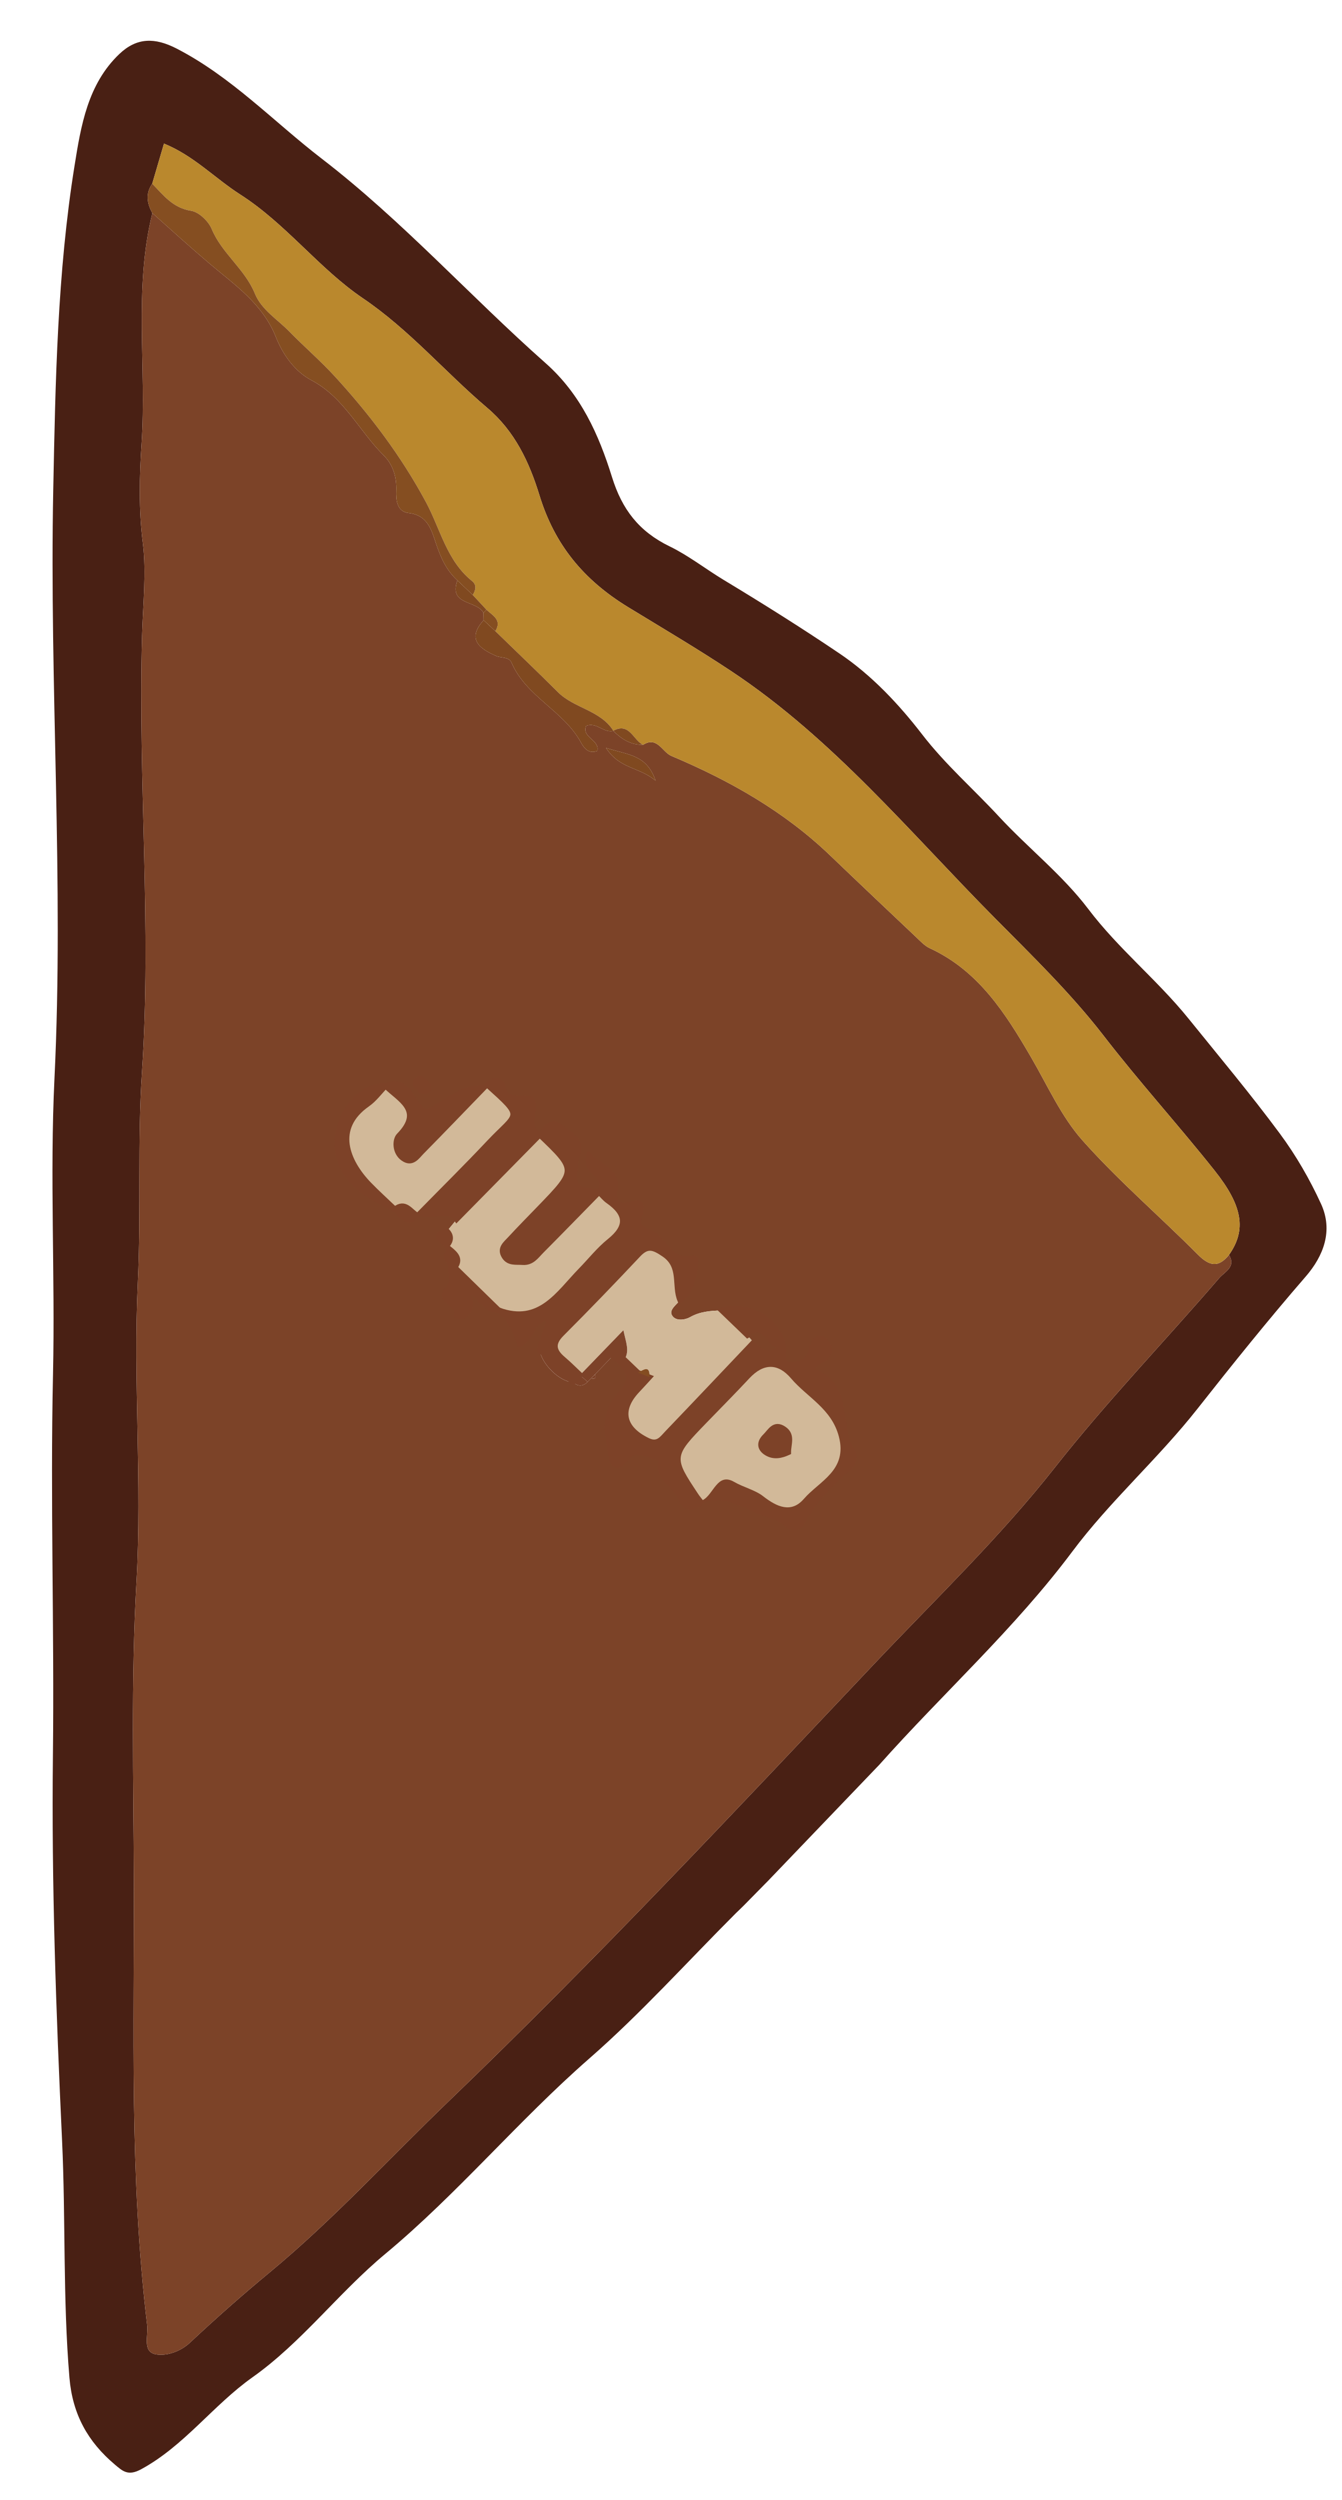 <?xml version="1.0" encoding="utf-8"?>
<!-- Generator: Adobe Illustrator 16.0.0, SVG Export Plug-In . SVG Version: 6.00 Build 0)  -->
<!DOCTYPE svg PUBLIC "-//W3C//DTD SVG 1.1//EN" "http://www.w3.org/Graphics/SVG/1.1/DTD/svg11.dtd">
<svg version="1.1" id="Ebene_1" xmlns="http://www.w3.org/2000/svg" xmlns:xlink="http://www.w3.org/1999/xlink" x="0px" y="0px"
	 width="260px" height="484px" viewBox="0 0 260 484" enable-background="new 0 0 260 484" xml:space="preserve">
<g id="FKZqIg_1_">
	<g>
		<path fill="#492014" d="M170.373,341.652c-7.171,7.479-14.343,14.955-21.514,22.434c-1.621,1.646-3.242,3.293-4.863,4.941
			c-0.485,0.471-0.975,0.94-1.46,1.414c-9.415,9.408-18.359,19.358-28.361,28.096c-13.776,12.033-25.514,26.184-39.514,37.818
			c-9.084,7.551-16.188,17.137-25.747,23.905c-7.663,5.429-13.198,13.267-21.589,17.814c-2.515,1.362-3.571,0.348-5.062-0.908
			c-5.231-4.41-8.214-9.705-8.813-16.852c-1.286-15.296-0.711-30.617-1.426-45.902c-1.163-24.854-2.062-49.711-1.773-74.588
			c0.287-24.619-0.525-49.244,0.019-73.84c0.422-19.103-0.64-38.206,0.285-57.265c1.842-37.987-1.004-75.938-0.24-113.901
			c0.422-20.974,0.792-42.001,4.129-62.755c1.231-7.66,2.533-15.769,8.686-21.616c3.357-3.189,6.854-3.23,11.116-1.029
			c10.656,5.503,18.78,14.144,28.094,21.307c15.619,12.01,28.708,26.615,43.355,39.574c6.83,6.042,10.308,13.821,12.873,22.064
			c1.943,6.247,5.2,10.531,11.202,13.439c3.612,1.751,6.936,4.363,10.465,6.493c7.586,4.576,15.099,9.289,22.438,14.246
			c6.245,4.219,11.51,9.845,15.986,15.649c4.505,5.841,9.939,10.566,14.854,15.875c5.651,6.105,12.354,11.354,17.334,17.931
			c5.846,7.718,13.367,13.732,19.389,21.18c5.972,7.389,12.082,14.679,17.731,22.309c3.118,4.208,5.795,8.85,7.979,13.613
			c2.354,5.141,0.516,10.028-2.998,14.075c-7.237,8.344-14.182,16.986-20.983,25.613c-7.625,9.672-16.888,17.811-24.187,27.566
			C196.572,315.334,182.723,327.785,170.373,341.652z M29.491,35.562c-1.321,1.903-1.034,3.799,0.026,5.692
			c-3.651,14.714-1.086,29.765-2.088,44.641c-0.416,6.156-0.583,12.755,0.248,19.296c0.709,5.598,0.011,11.957-0.155,17.94
			c-0.783,28.141,1.863,56.269-0.019,84.466c-0.899,13.465-0.156,27.058-0.799,40.607c-0.914,19.328,0.842,38.656-0.263,58.065
			c-1.09,19.097-0.571,38.336-0.511,57.494c0.089,28.799-0.878,57.676,2.577,86.394c0.244,2.026-0.946,5.139,1.623,5.645
			c2.049,0.402,4.783-0.473,6.671-2.244c5.01-4.69,10.135-9.217,15.441-13.604c12.301-10.172,23.165-22.063,34.697-33.14
			c28.452-27.323,55.466-56.164,82.59-84.838c11.787-12.457,24.16-24.291,34.895-37.926c9.924-12.606,21.223-24.352,31.781-36.594
			c1.092-1.264,3.306-2.146,1.902-4.5c3.43-4.85,2.629-9.51-2.748-16.28c-7.017-8.831-14.602-17.174-21.508-26.117
			c-6.33-8.193-13.899-15.546-21.138-22.844c-16.391-16.527-31.337-34.72-51.082-47.804c-6.518-4.318-13.283-8.305-19.906-12.344
			c-8.749-5.334-14.294-12.191-17.199-21.646c-1.995-6.486-4.791-12.435-10.124-16.953C86.245,72.057,79.338,63.865,70.3,57.743
			c-8.524-5.774-14.854-14.389-23.768-20.092c-4.882-3.124-9.001-7.514-14.763-9.849C31.007,30.396,30.248,32.978,29.491,35.562z"/>
		<path fill="#7C4328" d="M238.107,242.957c1.402,2.354-0.812,3.236-1.902,4.5c-10.561,12.242-21.857,23.986-31.781,36.594
			c-10.734,13.635-23.107,25.469-34.895,37.926c-27.124,28.674-54.139,57.515-82.59,84.838
			c-11.532,11.074-22.396,22.968-34.697,33.14c-5.307,4.387-10.431,8.912-15.441,13.604c-1.888,1.771-4.622,2.646-6.671,2.244
			c-2.569-0.506-1.379-3.616-1.623-5.645c-3.455-28.718-2.487-57.595-2.577-86.394c-0.06-19.158-0.579-38.397,0.511-57.494
			c1.105-19.409-0.65-38.737,0.263-58.065c0.643-13.55-0.101-27.142,0.799-40.607c1.882-28.197-0.764-56.325,0.019-84.466
			c0.166-5.983,0.864-12.342,0.155-17.94c-0.831-6.542-0.664-13.141-0.248-19.296c1.002-14.876-1.562-29.927,2.086-44.641
			c3.698,3.307,7.372,6.636,11.161,9.843c4.789,4.056,10.235,7.729,12.8,14.218c1.258,3.18,3.532,6.548,6.878,8.315
			c6.297,3.327,9.214,9.806,13.989,14.543c1.762,1.75,2.53,4.127,2.43,6.821c-0.064,1.706,0.061,4.067,2.41,4.33
			c3.66,0.41,4.42,3.301,5.271,5.855c0.916,2.746,2.014,5.234,4.167,7.192c-1.773,4.867,3.808,3.825,5.042,6.277
			c0.008,0.475,0.018,0.949,0.028,1.424c-3.376,3.758-0.663,5.557,2.424,6.922c0.979,0.434,2.487,0.126,2.989,1.297
			c2.827,6.599,10.094,9.308,13.45,15.461c0.493,0.901,1.426,2.343,3.172,1.625c0.501-2.152-3.095-2.596-2.159-4.852
			c2.065-0.777,3.402,1.461,5.286,0.978l-0.047-0.024c1.594,1.618,3.408,2.769,5.789,2.716c2.749-1.729,3.69,1.4,5.479,2.156
			c11.262,4.752,21.813,10.7,30.729,19.24c5.523,5.294,11.084,10.552,16.646,15.807c0.842,0.794,1.673,1.715,2.688,2.185
			c9.464,4.368,14.677,12.62,19.646,21.153c3.171,5.447,5.812,11.417,9.932,16.048c6.944,7.811,14.954,14.666,22.345,22.095
			C234.314,245.148,236.055,245.486,238.107,242.957z M111.028,267.611c0.959,0.869,1.898,0.838,2.818-0.064
			c0.235-0.229,0.467-0.463,0.694-0.697c0.716,0.213,0.959-0.035,0.725-0.744c1.148-1.192,2.297-2.387,3.445-3.579
			c2.925,2.268,4.583,4.334,1.093,7.895c-2.711,2.765-2.318,6.838-1.613,10.47c0.336,1.723,0.621,4.698,3.502,1.127
			c1.541-1.912,4.285-0.009,6.463,0.452c-1.088,3.687,2.698,5.021,3.778,7.699c0.918,2.271,2.684,2.183,4.228,0.267l-0.025,0.006
			c4.964-1.64,8.777,1.637,13.065,2.963c1.33,0.408,2.423,0.977,3.445,1.842c0.922,0.779,2.078,0.734,2.602-0.236
			c2.292-4.254,5.508-7.67,9.146-10.766c0.959-0.816,1.408-2.34,0.823-3.203c-3.171-4.695-0.341-11.986-6.832-15.297
			c-1.711-0.873-0.14-1.826,0.888-2.406c1.16-0.656,1.666-1.682,1.194-2.928c-0.2-0.525-0.836-1.203-1.321-1.242
			c-1.6-0.131-1.649,1.221-1.948,2.348c-0.501,1.894-2.155,2.642-3.755,2.664c-2.426,0.037-1.338-2.014-1.611-3.342
			c-1.107-5.361-6.501-8.496-12.057-7.143c-2.107,0.086-4.133,0.207-6.103,1.324c-0.917,0.52-2.849,0.871-3.518-0.443
			c-0.511-1.006,0.872-1.958,1.59-2.832c1.809-1.238,2.178-3.248,2.728-5.146c0.312-1.069,0.739-3.225-0.187-3.014
			c-4.776,1.078-5.54-4.067-8.797-5.188c-2.651-0.912-1.497-2.524-1.324-4.629c0.215-2.565-4.125,1.499-4.993-1.758
			c-0.082-0.311-0.231-0.667-0.153-0.949c1.227-4.45-2.854-4.998-4.929-7.4c-1.281,3.288,4.316,3.985,1.963,7.171l0.021-0.006
			c-5.195-0.805-5.199-0.806-4.424-6.582c0.042-0.314,0.274-0.597,0.353-0.911c0.737-3.001-1.945-3.906-3.53-5.24
			c-1.845-1.553-2.786,0.63-3.923,1.645c0,0,0.016,0.013,0.016,0.01c-2.897-1.681-0.761-4.322-1.324-6.282
			c-0.572-2.003-4.897,0.71-5.788-2.928c-0.411-1.67-1.792-1.748-3.028-0.45c-0.204,0.168-0.412,0.33-0.626,0.487
			c-3.739-0.166-6.606,2.219-9.495,3.889c-1.816,1.049-1.952,1.129-3.233-0.384c-1.605-1.89-2.61-5.36-6.382-3.824l0.021-0.001
			c-6.521-0.247-11.539,8.991-8.425,15.553c2.088,4.399,6.232,6.304,10.26,8.332l-0.04-0.029c1.267,1.065,2.204,3.317,4.352,1.21
			c0.189-0.168,0.377-0.335,0.57-0.5c2.187,1.305,5.11-1.46,7.038,1.275c-0.611,0.748-1.225,1.493-1.834,2.24
			c-3.498,0.918-0.483,1.875-0.018,2.816c0.198,0.229,0.381,0.469,0.554,0.716c-0.822,0.958-0.754,1.891,0.078,2.803
			c-0.182,1.567,1.021,3.245-0.393,4.717c-2.48,2.577,2.378,3.013,1.574,5.237c-0.131,0.363,0.993,0.498,1.58,0.025
			c1.621-1.308,1.271-2.834,0.533-4.424c-0.045-0.1,0.12-0.296,0.189-0.447c2.307,0.793,3.018,4.011,5.917,3.899l-0.018-0.034
			c2.148,1.571,3.218,3.893,4.093,6.592c2.564-1.185,2.275-5.199,5.806-5.022c-0.716,2.206-1.353,4.163-1.988,6.12
			c0.382,2.762,3.919,6.199,6.464,6.285C111.005,267.615,111.028,267.613,111.028,267.611z M117.396,144.793
			c2.733,4.178,6.454,3.651,9.625,6.364C125.293,146.062,121.711,146.183,117.396,144.793z M81.125,210.741
			c0.494,0.409,1.034,0.967,1.648,0.344c0.606-0.618,0.084-1.186-0.375-1.631c-0.456-0.443-1.032-0.965-1.643-0.345
			C80.145,209.729,80.702,210.26,81.125,210.741z"/>
		<path fill="#BA882D" d="M238.107,242.957c-2.054,2.529-3.793,2.191-6.049-0.076c-7.39-7.43-15.398-14.285-22.344-22.095
			c-4.12-4.632-6.761-10.602-9.932-16.048c-4.971-8.533-10.184-16.785-19.646-21.153c-1.016-0.47-1.847-1.391-2.688-2.185
			c-5.562-5.255-11.121-10.512-16.646-15.807c-8.915-8.54-19.468-14.487-30.729-19.24c-1.788-0.755-2.729-3.884-5.48-2.155
			c-1.933-0.899-2.635-4.415-5.787-2.717c0,0,0.047,0.024,0.045,0.024c-2.523-4.016-7.605-4.354-10.757-7.501
			c-3.992-3.988-8.082-7.879-12.128-11.812c1.335-2.172-0.522-3.021-1.717-4.145c-0.886-0.953-1.773-1.907-2.659-2.86
			c0.585-0.928,0.801-1.948-0.126-2.689c-4.91-3.924-6.177-10.147-8.926-15.256c-4.848-9.006-10.842-16.911-17.646-24.341
			c-2.8-3.057-5.968-5.774-8.867-8.743c-2.306-2.362-5.374-4.196-6.645-7.314c-1.945-4.772-6.389-7.759-8.369-12.513
			c-0.631-1.516-2.477-3.284-3.99-3.522c-3.545-0.557-5.368-3.024-7.531-5.247c0.757-2.583,1.516-5.166,2.279-7.76
			c5.761,2.335,9.88,6.727,14.763,9.849c8.915,5.704,15.244,14.318,23.768,20.092c9.038,6.122,15.945,14.312,24.104,21.229
			c5.333,4.519,8.129,10.466,10.124,16.953c2.905,9.453,8.45,16.31,17.199,21.646c6.623,4.039,13.389,8.024,19.906,12.344
			c19.745,13.084,34.691,31.277,51.082,47.804c7.237,7.298,14.809,14.65,21.137,22.844c6.907,8.943,14.492,17.286,21.51,26.117
			C240.736,233.447,241.537,238.107,238.107,242.957z"/>
		<path fill="#854E21" d="M29.491,35.562c2.163,2.223,3.986,4.69,7.531,5.247c1.513,0.238,3.359,2.007,3.99,3.522
			c1.98,4.754,6.424,7.739,8.369,12.513c1.271,3.119,4.339,4.953,6.645,7.314c2.899,2.969,6.067,5.686,8.867,8.743
			c6.804,7.43,12.797,15.334,17.646,24.341c2.75,5.108,4.016,11.332,8.926,15.256c0.927,0.741,0.711,1.761,0.126,2.689
			c-0.991-0.938-1.979-1.877-2.971-2.814c-2.154-1.958-3.252-4.446-4.167-7.192c-0.851-2.555-1.611-5.445-5.271-5.855
			c-2.349-0.263-2.474-2.624-2.41-4.33c0.1-2.694-0.667-5.072-2.43-6.821c-4.775-4.737-7.691-11.217-13.989-14.543
			c-3.347-1.767-5.621-5.135-6.878-8.315c-2.565-6.49-8.011-10.163-12.8-14.218c-3.789-3.207-7.463-6.536-11.161-9.843
			C28.457,39.361,28.17,37.465,29.491,35.562z"/>
		<path fill="#D2B999" d="M131.742,251.742c-0.713,0.874-2.097,1.826-1.586,2.832c0.669,1.313,2.601,0.963,3.518,0.443
			c1.971-1.117,3.994-1.238,6.102-1.324c1.681,1.615,3.361,3.231,5.041,4.852c0.394,0.441,0.787,0.881,1.182,1.322
			c-5.575,5.869-11.135,11.752-16.741,17.594c-0.968,1.01-1.791,2.363-3.718,1.441c-4.845-2.312-5.659-5.924-2.055-9.726
			c0.795-0.84,1.567-1.698,2.351-2.551c0.107-2.445-1.149-1.435-2.227-0.881c-0.875-0.838-1.749-1.679-2.624-2.515
			c1.025-1.7,0.312-3.235-0.207-5.696c-3.178,3.284-5.774,5.971-8.37,8.651c-1.087-1.018-2.131-2.086-3.269-3.045
			c-1.847-1.551-2.239-2.973-0.315-4.896c5.032-5.035,9.974-10.16,14.852-15.342c1.792-1.904,2.972-1.412,4.977-0.052
			C132.105,245.201,130.529,248.871,131.742,251.742z"/>
		<path fill="#D2B999" d="M87.167,241.865c-0.171-0.248-0.354-0.486-0.552-0.716c0.794-0.935,0.896-1.874,0.018-2.817
			c0.609-0.747,1.223-1.492,1.834-2.239c5.366-5.449,10.732-10.896,16.101-16.346c0,0-0.016-0.013-0.016-0.014
			c7.107,6.8,7.107,6.8,0.125,14.026c-1.958,2.029-3.945,4.034-5.859,6.107c-0.855,0.93-2.116,1.831-1.132,3.396
			c0.862,1.371,2.255,1.045,3.568,1.144c1.808,0.131,2.641-1.193,3.659-2.22c3.744-3.767,7.446-7.571,11.164-11.361
			c0,0-0.021,0.006-0.021,0.005c0.59,0.575,1.117,1.243,1.784,1.71c3.547,2.493,3.77,4.906,0.247,7.739
			c-2.043,1.643-3.701,3.76-5.547,5.647c-4.375,4.479-7.942,10.633-15.908,7.715l0.018,0.034c-2.836-2.768-5.672-5.532-8.507-8.301
			C89.32,243.787,88.323,242.805,87.167,241.865z"/>
		<path fill="#7D4228" stroke="#7D4228" stroke-miterlimit="10" d="M144.816,258.545c-1.681-1.619-3.361-3.234-5.041-4.852
			c5.556-1.354,10.947,1.779,12.057,7.143c0.273,1.328-0.814,3.379,1.611,3.342c1.6-0.022,3.254-0.771,3.755-2.664
			c0.299-1.127,0.35-2.479,1.948-2.348c0.485,0.039,1.121,0.717,1.321,1.242c0.472,1.246-0.034,2.271-1.194,2.928
			c-1.026,0.58-2.599,1.533-0.888,2.406c6.491,3.311,3.661,10.602,6.832,15.297c0.585,0.863,0.136,2.387-0.823,3.203
			c-3.64,3.096-6.854,6.512-9.146,10.766c-0.521,0.971-1.68,1.016-2.602,0.236c-1.022-0.865-2.115-1.434-3.445-1.842
			c-4.288-1.326-8.104-4.603-13.065-2.963c2.148-1.088,2.815-5.438,6.109-3.529c1.858,1.074,4.021,1.533,5.614,2.777
			c2.682,2.09,5.449,3.311,7.877,0.51c3.017-3.478,8.504-5.519,6.783-12.082c-1.414-5.398-6.138-7.572-9.273-11.262
			c-2.52-2.957-5.312-2.947-8.046-0.023c-2.724,2.918-5.54,5.75-8.315,8.619c-6.388,6.604-6.39,6.606-1.621,13.793
			c0.274,0.416,0.6,0.797,0.897,1.191c-1.544,1.916-3.31,2.006-4.228-0.267c-1.08-2.678-4.867-4.014-3.778-7.699
			c-2.178-0.461-4.922-2.364-6.463-0.452c-2.881,3.571-3.166,0.596-3.502-1.128c-0.705-3.631-1.098-7.704,1.613-10.469
			c3.49-3.562,1.832-5.627-1.093-7.896c0.934-0.334,1.606,0.177,2.273,0.707c0.875,0.836,1.749,1.677,2.626,2.515
			c0.741,0.295,1.483,0.588,2.225,0.881c-0.783,0.853-1.556,1.711-2.351,2.551c-3.604,3.802-2.79,7.412,2.055,9.726
			c1.927,0.922,2.75-0.433,3.718-1.441c5.606-5.842,11.166-11.725,16.741-17.594c1.182,0.488,1.709,2.512,4.438,1.158
			C148.232,259.963,148.064,256.688,144.816,258.545z"/>
		<path fill="#D2B999" d="M81.429,234.816c-0.191,0.165-0.381,0.332-0.572,0.501c-1.351-0.756-2.332-2.84-4.35-1.212l0.04,0.03
			c-1.686-1.607-3.43-3.161-5.047-4.835c-4.25-4.401-6.969-10.867-0.3-15.513c1.341-0.934,2.35-2.345,3.512-3.537l-0.021,0.001
			c2.679,2.678,7.386,4.686,2.595,9.596c-0.797,0.816-0.879,3.234,0.793,4.429c1.774,1.268,2.708-0.327,3.679-1.311
			c4.047-4.099,8.034-8.258,12.043-12.394c0.214-0.157,0.422-0.319,0.628-0.489c7.202,6.51,5.891,5.201,0.264,11.178
			C90.36,225.861,85.856,230.303,81.429,234.816z"/>
		<path fill="#7D4228" stroke="#7D4228" stroke-miterlimit="10" d="M96.63,253.641c7.966,2.918,11.533-3.234,15.908-7.714
			c1.846-1.889,3.504-4.006,5.547-5.647c3.523-2.833,3.301-5.247-0.247-7.739c-0.667-0.468-1.193-1.135-1.784-1.71
			c2.354-3.185-3.244-3.882-1.963-7.17c2.074,2.403,6.155,2.95,4.929,7.4c-0.079,0.282,0.071,0.638,0.153,0.949
			c0.868,3.257,5.208-0.807,4.993,1.758c-0.173,2.104-1.327,3.717,1.324,4.629c3.257,1.12,4.021,6.266,8.797,5.188
			c0.926-0.211,0.497,1.943,0.186,3.014c-0.549,1.898-0.918,3.908-2.729,5.146c-1.215-2.871,0.361-6.541-3.094-8.889
			c-2.005-1.361-3.185-1.854-4.977,0.051c-4.877,5.182-9.819,10.307-14.852,15.342c-1.924,1.924-1.532,3.346,0.314,4.896
			c1.138,0.959,2.182,2.026,3.27,3.045l0.002,0.065c-0.46,0.453-0.919,0.906-1.38,1.359c0,0-0.023,0.002-0.023,0
			c-2.155-2.097-4.31-4.189-6.464-6.283c0.635-1.957,1.272-3.914,1.988-6.12c-3.53-0.177-3.241,3.839-5.806,5.021
			C99.848,257.533,98.778,255.213,96.63,253.641z"/>
		<path fill="#7D4228" stroke="#7D4228" stroke-miterlimit="10" d="M81.429,234.816c4.428-4.513,8.931-8.955,13.265-13.556
			c5.627-5.977,6.938-4.668-0.264-11.178c1.234-1.296,2.615-1.218,3.026,0.452c0.891,3.639,5.215,0.925,5.788,2.928
			c0.562,1.959-1.573,4.601,1.324,6.283c-5.368,5.45-10.734,10.898-16.101,16.347C86.539,233.355,83.615,236.121,81.429,234.816z"/>
		<path fill="#7D4228" stroke="#7D4228" stroke-miterlimit="10" d="M116.076,230.823c-3.718,3.79-7.42,7.595-11.164,11.361
			c-1.018,1.026-1.852,2.351-3.659,2.22c-1.313-0.099-2.706,0.229-3.568-1.144c-0.984-1.563,0.277-2.466,1.132-3.396
			c1.914-2.073,3.9-4.078,5.859-6.107c6.983-7.226,6.983-7.226-0.125-14.026c1.138-1.012,2.078-3.196,3.923-1.643
			c1.585,1.334,4.267,2.238,3.53,5.24c-0.079,0.314-0.312,0.597-0.353,0.911C110.876,230.018,110.88,230.019,116.076,230.823z"/>
		<path fill="#804920" d="M95.967,122.192c4.046,3.933,8.136,7.824,12.128,11.812c3.152,3.148,8.234,3.485,10.757,7.501
			c-1.882,0.483-3.219-1.755-5.284-0.978c-0.936,2.256,2.66,2.7,2.159,4.852c-1.747,0.717-2.68-0.724-3.172-1.625
			c-3.356-6.153-10.623-8.862-13.45-15.461c-0.502-1.171-2.008-0.864-2.989-1.297c-3.087-1.365-5.801-3.164-2.424-6.922
			C94.451,120.78,95.21,121.486,95.967,122.192z"/>
		<path fill="#7D4228" stroke="#7D4228" stroke-miterlimit="10" d="M93.801,210.571c-4.009,4.136-7.997,8.295-12.043,12.394
			c-0.972,0.983-1.905,2.579-3.679,1.311c-1.672-1.194-1.59-3.613-0.793-4.429c4.791-4.91,0.083-6.918-2.595-9.596
			c3.771-1.536,4.777,1.935,6.382,3.825c1.283,1.513,1.417,1.433,3.234,0.384C87.195,212.791,90.062,210.405,93.801,210.571z"/>
		<path fill="#7D4228" stroke="#7D4228" stroke-miterlimit="10" d="M74.712,210.25c-1.163,1.192-2.171,2.603-3.512,3.537
			c-6.669,4.646-3.95,11.112,0.3,15.513c1.618,1.674,3.361,3.228,5.047,4.835c-4.028-2.028-8.172-3.933-10.26-8.332
			C63.173,219.242,68.191,210.003,74.712,210.25z"/>
		<path fill="#7D4228" stroke="#7D4228" stroke-miterlimit="10" d="M88.141,245.375c2.835,2.768,5.671,5.533,8.507,8.301
			c-2.9,0.11-3.611-3.106-5.917-3.897c-0.07,0.149-0.235,0.347-0.189,0.444c0.738,1.592,1.087,3.117-0.533,4.424
			c-0.587,0.474-1.711,0.339-1.58-0.024c0.804-2.226-4.054-2.66-1.574-5.237c1.415-1.472,0.211-3.148,0.393-4.717
			C87.544,244.902,87.842,245.139,88.141,245.375z"/>
		<path fill="#7D4228" d="M120.983,263.232c-0.667-0.531-1.339-1.041-2.273-0.707c-1.148,1.192-2.297,2.387-3.445,3.58
			c-0.241,0.246-0.482,0.493-0.725,0.743c-0.227,0.234-0.458,0.47-0.694,0.697c-0.479-0.43-0.959-0.86-1.438-1.293l-0.002-0.065
			c2.596-2.683,5.192-5.367,8.37-8.652C121.296,259.996,122.009,261.531,120.983,263.232z"/>
		<path fill="#804920" d="M117.396,144.793c4.315,1.389,7.897,1.268,9.625,6.364C123.85,148.445,120.129,148.971,117.396,144.793z"
			/>
		<path fill="#7D4228" d="M104.541,261.33c2.155,2.094,4.31,4.188,6.464,6.283C108.459,267.529,104.923,264.092,104.541,261.33z"/>
		<path fill="#804920" d="M88.621,112.373c0.991,0.938,1.98,1.876,2.971,2.814c0.886,0.954,1.773,1.907,2.659,2.86
			c-0.188,0.207-0.385,0.408-0.587,0.603C92.428,116.198,86.848,117.239,88.621,112.373z"/>
		<path fill="#804920" d="M118.808,141.481c3.152-1.697,3.854,1.818,5.787,2.717C122.216,144.25,120.401,143.1,118.808,141.481z"/>
		<path fill="#7D4228" stroke="#7D4228" stroke-miterlimit="10" d="M76.507,234.105c2.018-1.628,2.999,0.456,4.35,1.212
			C78.711,237.424,77.774,235.172,76.507,234.105z"/>
		<path fill="#7D4228" stroke="#7D4228" stroke-miterlimit="10" d="M81.125,210.742c-0.422-0.481-0.979-1.012-0.37-1.633
			c0.61-0.62,1.187-0.098,1.643,0.345c0.459,0.445,0.981,1.013,0.375,1.631C82.158,211.708,81.619,211.15,81.125,210.742z"/>
		<path fill="#854E21" d="M93.663,118.649c0.202-0.195,0.398-0.396,0.587-0.603c1.195,1.124,3.053,1.973,1.717,4.146
			c-0.757-0.706-1.517-1.413-2.276-2.119C93.681,119.599,93.671,119.124,93.663,118.649z"/>
		<path fill="#7D4228" stroke="#7D4228" stroke-miterlimit="10" d="M86.632,238.332c0.879,0.943,0.776,1.883-0.018,2.817
			C86.148,240.207,83.134,239.25,86.632,238.332z"/>
		<path fill="#7D4228" stroke="#7D4228" stroke-miterlimit="10" d="M88.141,245.375c-0.298-0.236-0.596-0.473-0.894-0.708
			c-0.833-0.912-0.9-1.845-0.08-2.802C88.323,242.805,89.32,243.787,88.141,245.375z"/>
		<path fill="#7D4228" d="M112.408,266.254c0.479,0.432,0.959,0.863,1.438,1.293c-0.919,0.902-1.858,0.934-2.818,0.064
			C111.489,267.16,111.948,266.707,112.408,266.254z"/>
		<path fill="#7D4228" d="M114.54,266.85c0.243-0.25,0.484-0.498,0.725-0.744C115.499,266.814,115.256,267.062,114.54,266.85z"/>
		<path fill="#7C4328" d="M144.816,258.545c3.248-1.857,3.416,1.418,5.617,2.48c-2.729,1.354-3.256-0.67-4.438-1.158
			C145.604,259.426,145.209,258.986,144.816,258.545z"/>
		<path fill="#844D21" d="M125.834,266.627c-0.741-0.293-1.483-0.586-2.225-0.881C124.685,265.193,125.941,264.182,125.834,266.627z
			"/>
		<path fill="#D2B999" d="M136.161,290.434c-0.299-0.395-0.623-0.774-0.898-1.19c-4.768-7.187-4.766-7.188,1.622-13.793
			c2.775-2.869,5.592-5.701,8.315-8.619c2.733-2.924,5.526-2.935,8.046,0.022c3.137,3.689,7.859,5.863,9.273,11.263
			c1.721,6.563-3.768,8.604-6.783,12.082c-2.428,2.801-5.195,1.58-7.877-0.511c-1.594-1.243-3.756-1.703-5.614-2.776
			c-3.294-1.908-3.961,2.44-6.109,3.528L136.161,290.434z M152.757,281.197c-0.01-1.639,0.899-3.379-0.901-4.574
			c-1.877-1.244-2.638,0.496-3.621,1.457c-1.193,1.164-1.127,2.406,0.332,3.264C149.926,282.145,151.359,281.854,152.757,281.197z"
			/>
		<path fill="#7D4228" stroke="#7D4228" stroke-miterlimit="10" d="M152.757,281.197c-1.397,0.656-2.831,0.947-4.19,0.146
			c-1.459-0.856-1.525-2.1-0.332-3.264c0.983-0.961,1.744-2.701,3.621-1.457C153.656,277.818,152.747,279.559,152.757,281.197z"/>
	</g>
</g>
</svg>
